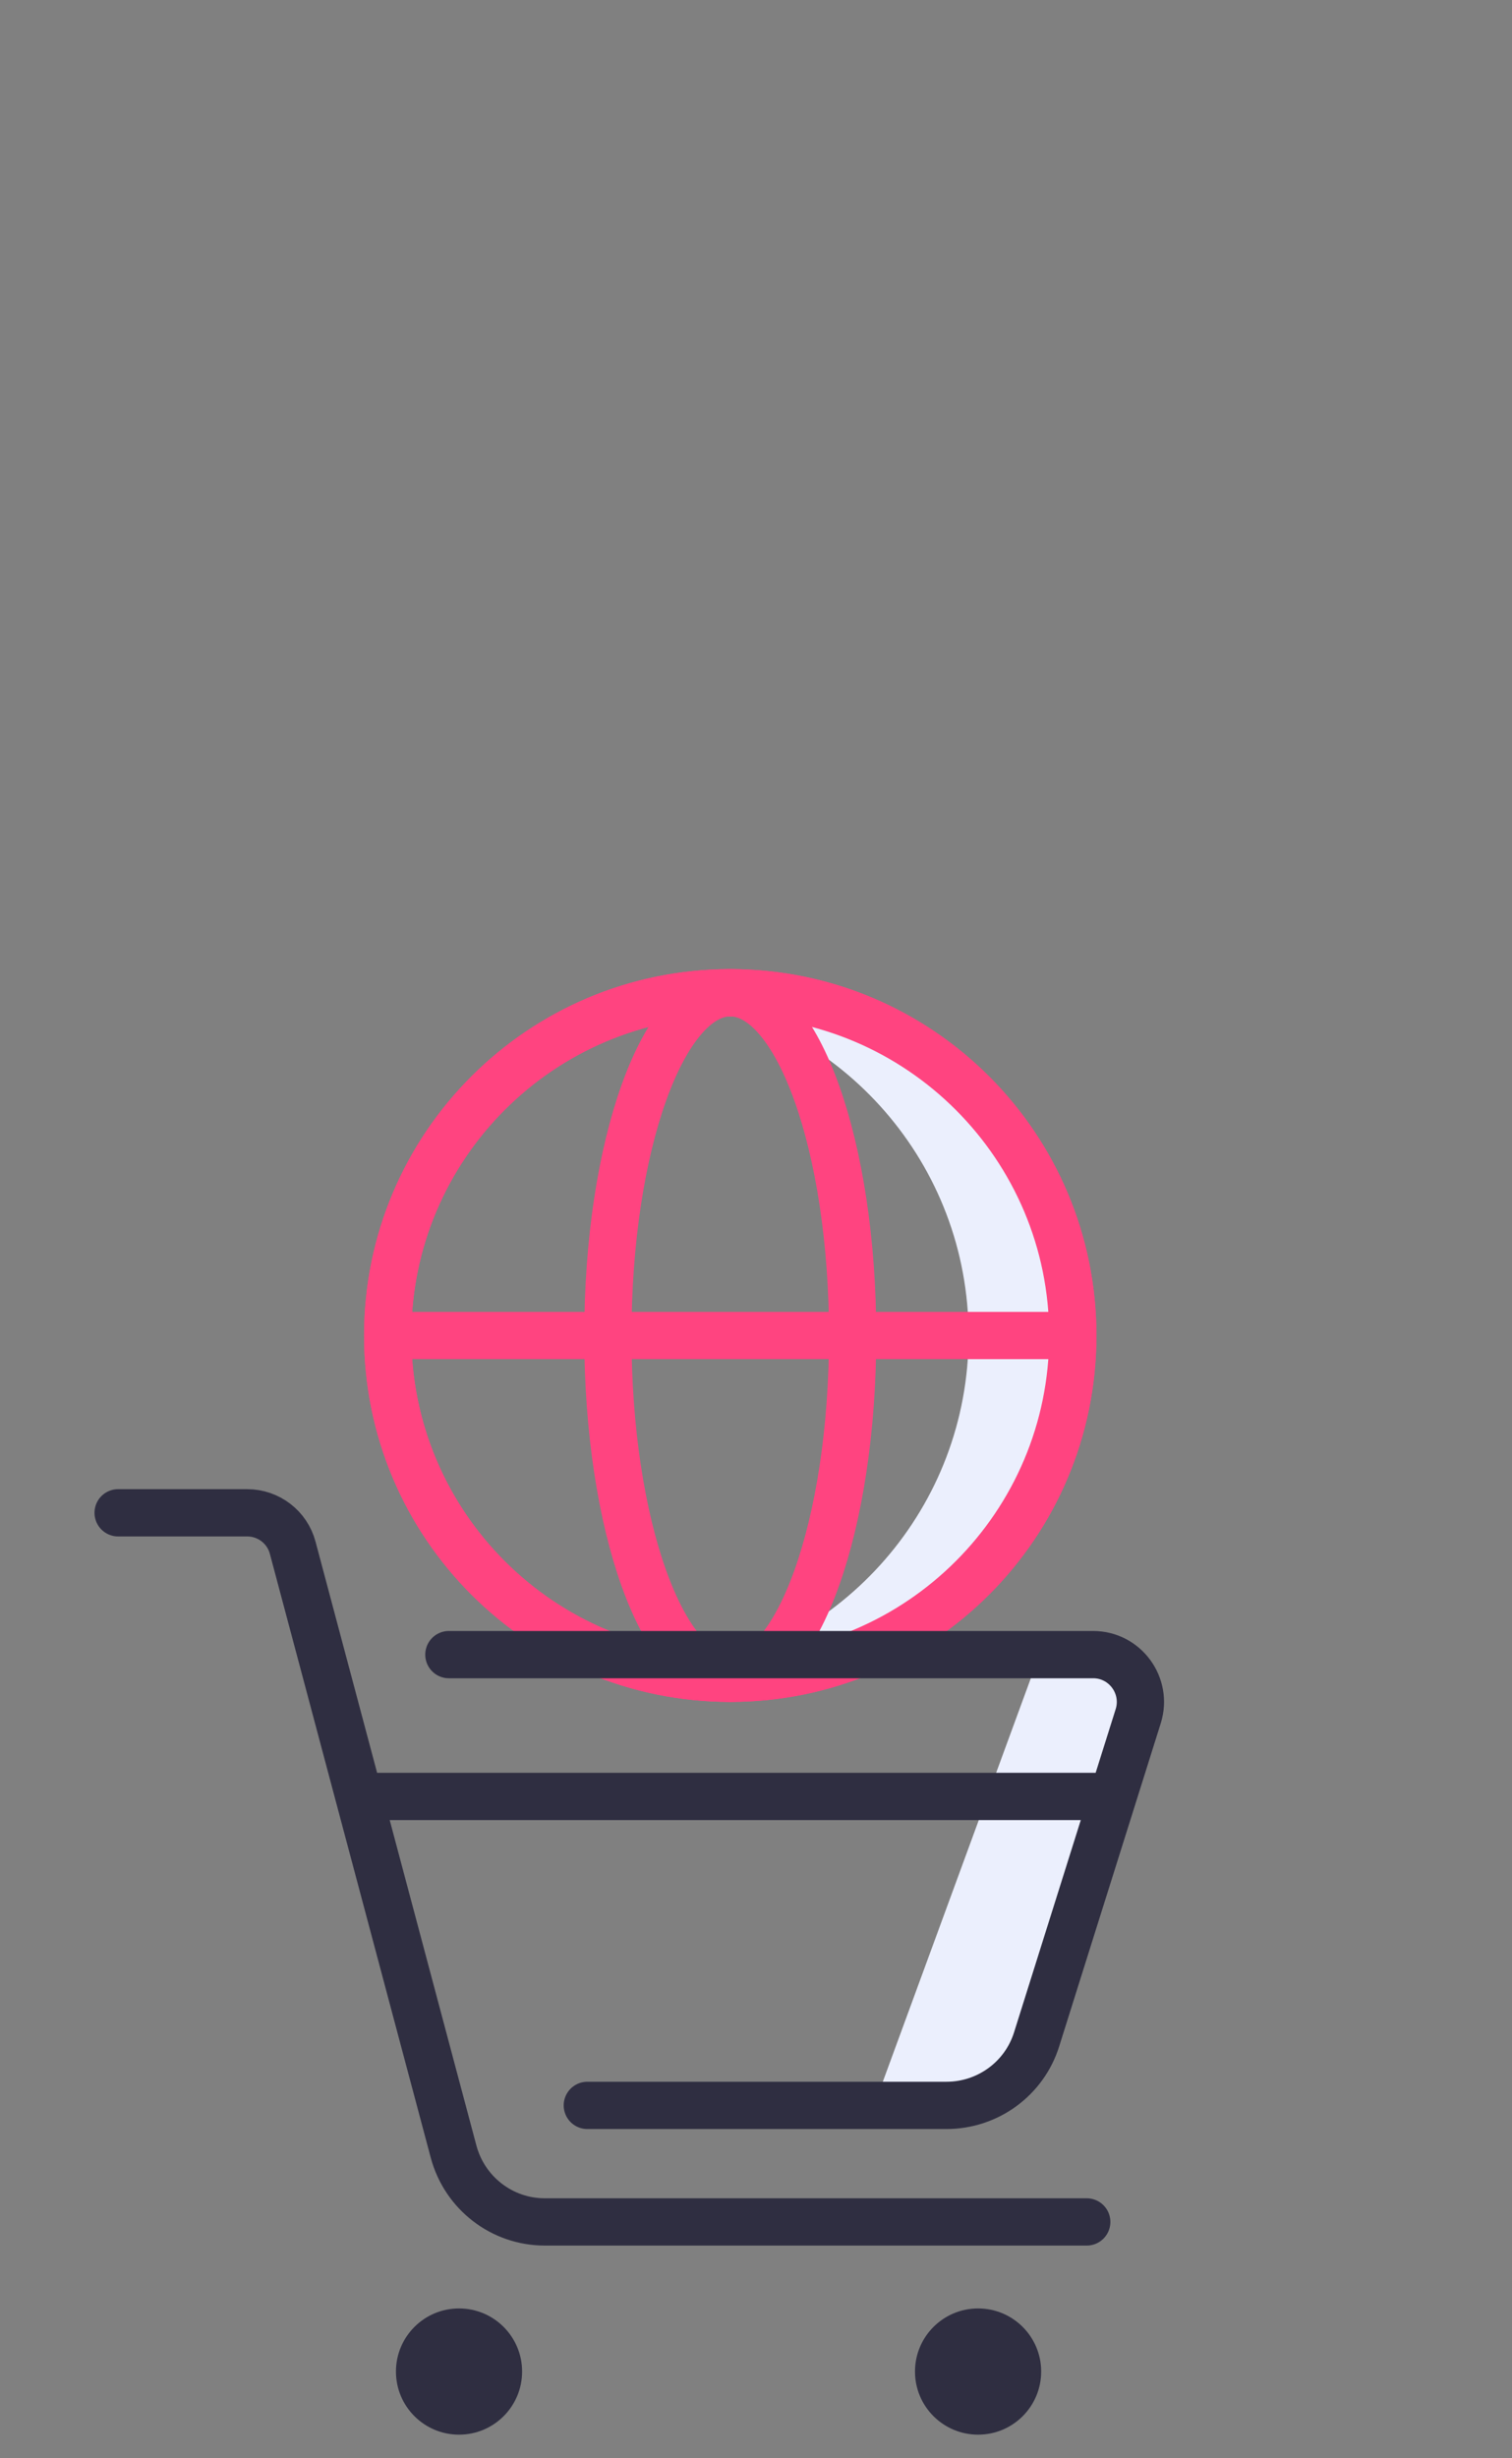 <svg width="64" height="104" viewBox="0 0 64 104" fill="none" xmlns="http://www.w3.org/2000/svg">
<rect x="0" y="0" width="64" height="104" fill="#808080" stroke="none"/>
<path d="M30.91 71C38.918 71 45.41 64.508 45.41 56.5C45.41 48.492 38.918 42 30.91 42C22.902 42 16.41 48.492 16.41 56.5C16.41 64.508 22.902 71 30.91 71Z" stroke="#FF4480" stroke-width="2" stroke-miterlimit="10" stroke-linecap="round" stroke-linejoin="round"/>
<path d="M30.909 42C30.159 42 29.429 42.07 28.699 42.19C35.659 43.25 40.999 49.24 40.999 56.5C40.999 63.76 35.659 69.75 28.709 70.81C29.429 70.92 30.159 71 30.919 71C38.929 71 45.419 64.51 45.419 56.5C45.419 48.49 38.919 42 30.909 42Z" fill="#EBEFFD"/>
<path d="M30.91 71C33.771 71 36.09 64.508 36.09 56.5C36.09 48.492 33.771 42 30.91 42C28.05 42 25.73 48.492 25.73 56.5C25.73 64.508 28.05 71 30.91 71Z" stroke="#FF4480" stroke-width="2" stroke-miterlimit="10" stroke-linecap="round" stroke-linejoin="round"/>
<path d="M30.91 71C38.918 71 45.41 64.508 45.41 56.5C45.41 48.492 38.918 42 30.91 42C22.902 42 16.41 48.492 16.41 56.5C16.41 64.508 22.902 71 30.91 71Z" stroke="#FF4480" stroke-width="2" stroke-miterlimit="10" stroke-linecap="round" stroke-linejoin="round"/>
<path d="M16.41 56.5H45.41" stroke="#FF4480" stroke-width="2" stroke-miterlimit="10" stroke-linecap="round" stroke-linejoin="round"/>
<path d="M5 64H10.46C11.37 64 12.16 64.61 12.39 65.48L19.2 91.03C19.67 92.78 21.25 94 23.06 94H46" stroke="#2F2E41" stroke-width="2" stroke-miterlimit="10" stroke-linecap="round" stroke-linejoin="round"/>
<path d="M44 70H46.27C47.62 70 48.58 71.31 48.18 72.6L43.88 86.27C43.36 87.94 41.81 89.07 40.06 89.07H37" fill="#EBEFFD"/>
<path d="M19 70H46.27C47.62 70 48.58 71.31 48.18 72.6L43.88 86.27C43.36 87.94 41.81 89.07 40.06 89.07H24.86" stroke="#2F2E41" stroke-width="2" stroke-miterlimit="10" stroke-linecap="round" stroke-linejoin="round"/>
<path d="M19.43 103C20.904 103 22.1 101.805 22.1 100.33C22.1 98.855 20.904 97.66 19.43 97.66C17.955 97.66 16.76 98.855 16.76 100.33C16.76 101.805 17.955 103 19.43 103Z" fill="#2F2E41"/>
<path d="M41.401 103C42.875 103 44.071 101.805 44.071 100.33C44.071 98.855 42.875 97.66 41.401 97.66C39.926 97.66 38.73 98.855 38.73 100.33C38.73 101.805 39.926 103 41.401 103Z" fill="#2F2E41"/>
<path d="M16 76H47" stroke="#2F2E41" stroke-width="2" stroke-miterlimit="10" stroke-linecap="round" stroke-linejoin="round"/>
</svg>
